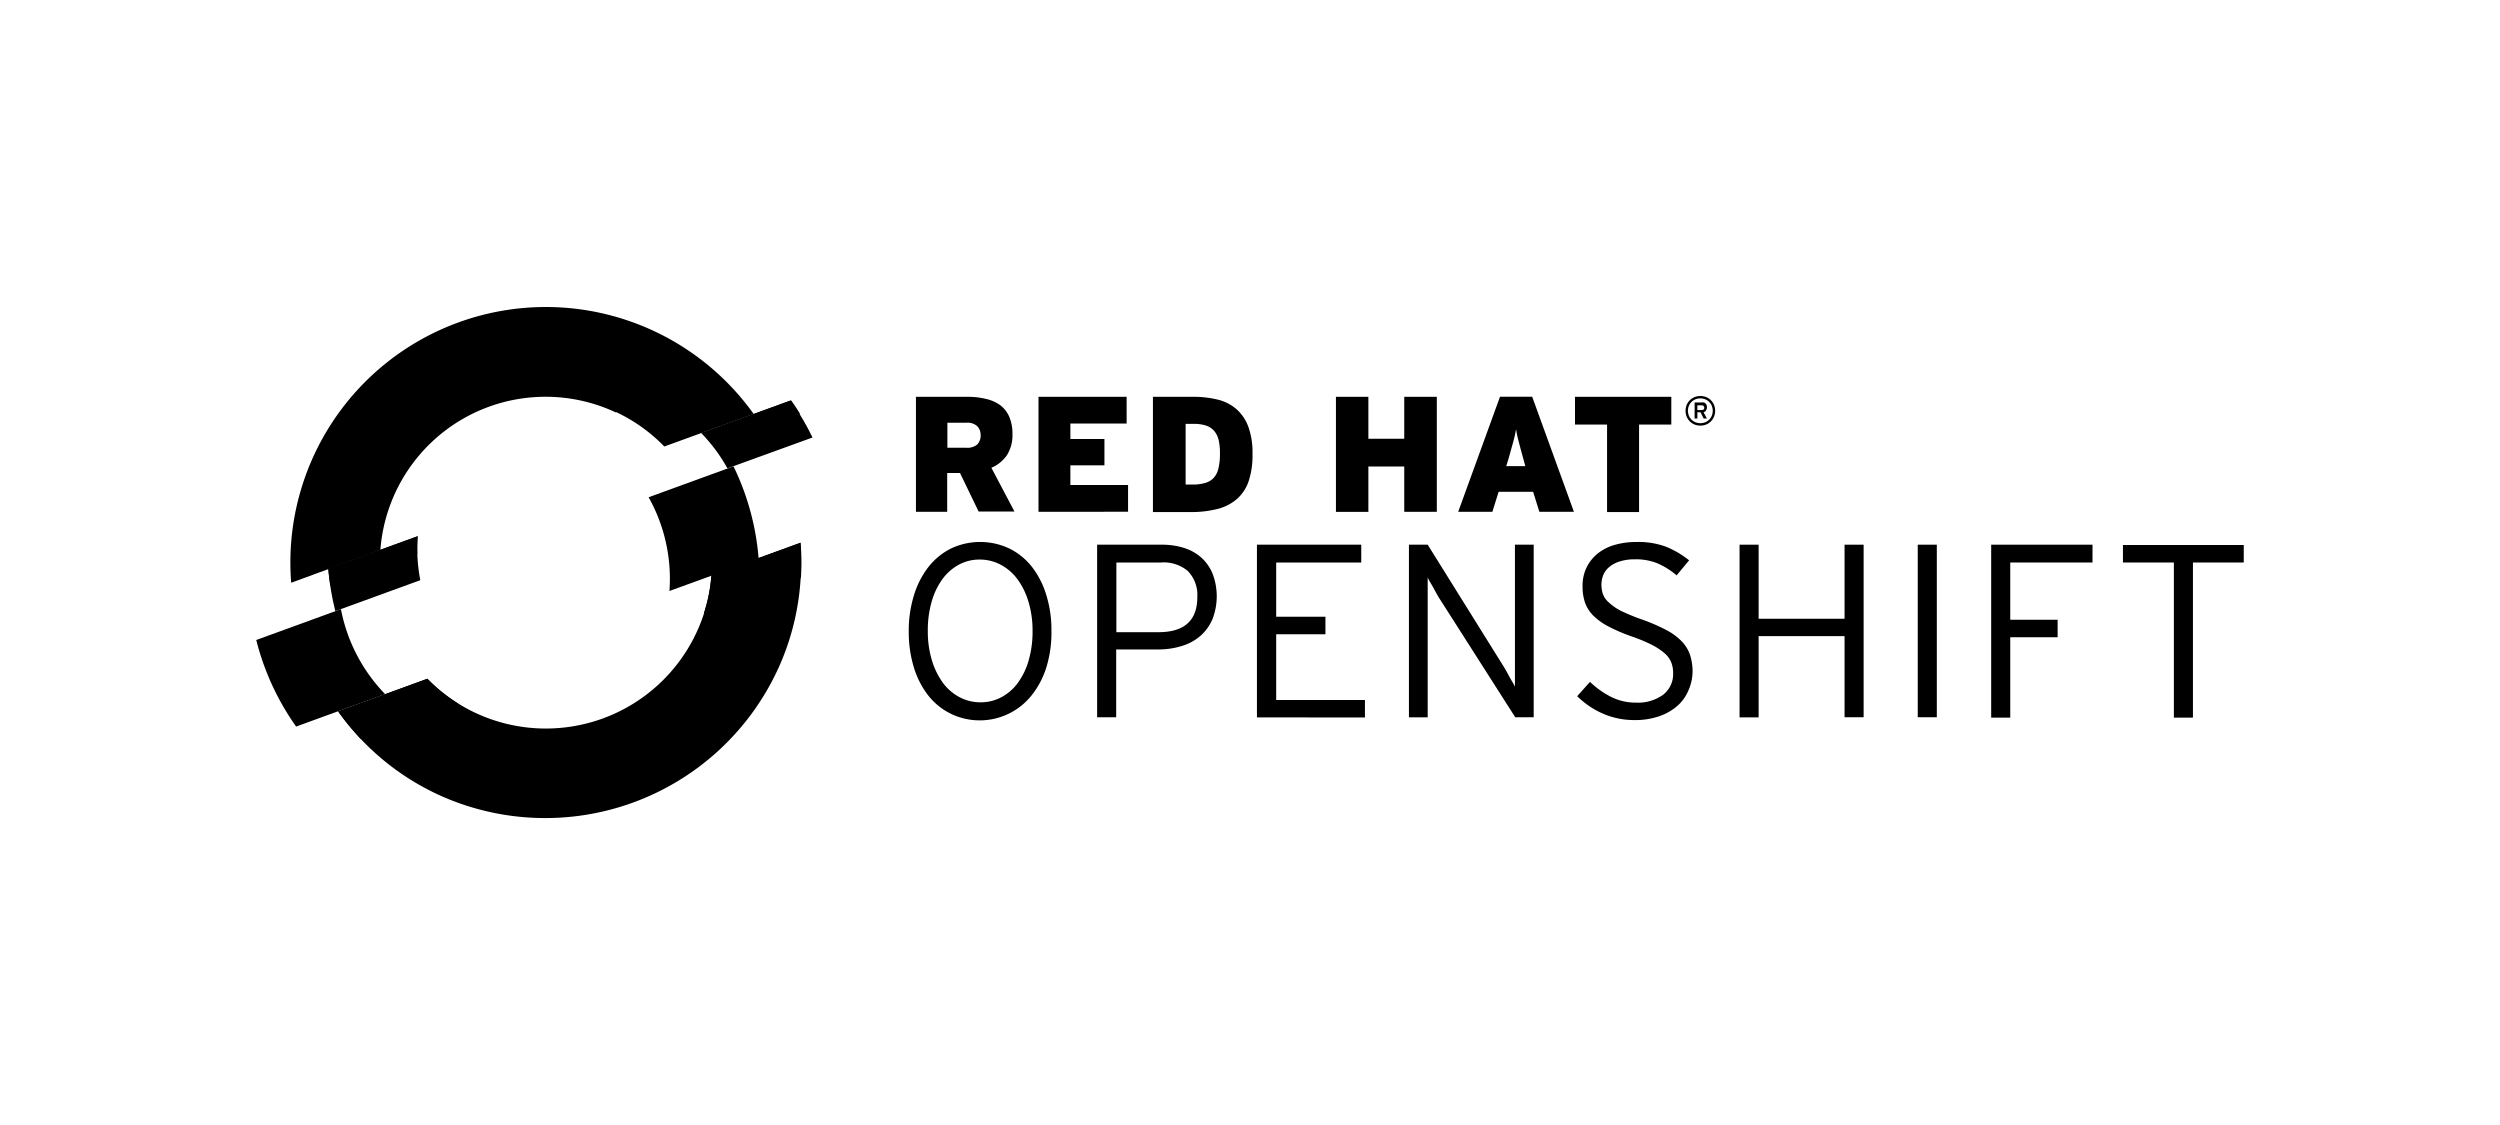 <svg id="Partner" xmlns="http://www.w3.org/2000/svg" viewBox="0 0 400 180"><defs><style>.cls-1{fill:#000;}</style></defs><title>jz17-partner-redhat</title><path class="cls-1" d="M66.83,85.79,52.53,91a41.55,41.55,0,0,0,1.13,6.78l13.59-4.95a26.64,26.64,0,0,1-.42-7"/><path class="cls-1" d="M130,70a40.84,40.84,0,0,0-3.51-5.93l-14.3,5.21a26.58,26.58,0,0,1,4.2,5.66Z"/><path class="cls-1" d="M98.57,65.93a26.4,26.4,0,0,1,7.72,5.51l14.3-5.2a40.87,40.87,0,0,0-74,27L60.86,88a26.5,26.5,0,0,1,37.7-22"/><path class="cls-1" d="M54.56,97.46,41,102.4a41.41,41.41,0,0,0,6.38,13.85l14.24-5.19a26.73,26.73,0,0,1-7.07-13.6"/><path class="cls-1" d="M113.83,92.06a26.15,26.15,0,0,1-2.4,9.16,26.59,26.59,0,0,1-35.3,12.87,26.32,26.32,0,0,1-7.74-5.5L54.1,113.82A40.52,40.52,0,0,0,70,127.09a41,41,0,0,0,54.36-19.79,40.48,40.48,0,0,0,3.68-20.43Z"/><path class="cls-1" d="M117.37,74.61l-13.59,4.95a26.68,26.68,0,0,1,3.33,15l14.27-5.19a41.24,41.24,0,0,0-4-14.72"/><path class="cls-1" d="M66.77,88.67a26.1,26.1,0,0,1,.05-2.87L52.53,91c.07.92.19,1.83.33,2.73Z"/><path class="cls-1" d="M128,66.22c-.45-.76-.92-1.45-1.41-2.15l-14.3,5.2a24.09,24.09,0,0,1,1.76,2Z"/><path class="cls-1" d="M54.1,113.82a40.7,40.7,0,0,0,3.64,4.41l15.53-5.67a26.28,26.28,0,0,1-4.9-3.95Zm74-27-14.27,5.19a26.16,26.16,0,0,1-1.21,6.11l15.53-5.67a40.48,40.48,0,0,0-.05-5.67"/><path class="cls-1" d="M156.6,81.89l-3-6.21h-2.05v6.21h-5V63.49h8.25a12.22,12.22,0,0,1,2.93.33,6.24,6.24,0,0,1,2.29,1,4.64,4.64,0,0,1,1.46,1.86,6.77,6.77,0,0,1,.51,2.77,5.9,5.9,0,0,1-.89,3.39,5.67,5.67,0,0,1-2.48,2l3.69,7h-5.7Zm-.24-13.7a2.29,2.29,0,0,0-1.73-.55h-3.05v4h3a2.5,2.5,0,0,0,1.79-.53,2.05,2.05,0,0,0,.53-1.53A2,2,0,0,0,156.36,68.19Z"/><path class="cls-1" d="M166.16,81.89V63.49h14.1v4.28h-9v2.47h5.45v4.21h-5.45v3.15h9.23v4.28Z"/><path class="cls-1" d="M199.78,77a6.64,6.64,0,0,1-1.89,2.86,7.64,7.64,0,0,1-3.12,1.58,17,17,0,0,1-4.3.49h-6V63.49h6.45a16,16,0,0,1,3.92.45,7.14,7.14,0,0,1,3,1.53,7,7,0,0,1,1.89,2.8,12.13,12.13,0,0,1,.67,4.34A13.18,13.18,0,0,1,199.78,77ZM195,70.48a3.53,3.53,0,0,0-.73-1.53,2.94,2.94,0,0,0-1.31-.86,6.28,6.28,0,0,0-2-.27h-1.26v9.71h1.11a7.18,7.18,0,0,0,2-.25,3.05,3.05,0,0,0,1.38-.82,3.3,3.3,0,0,0,.76-1.53,9.55,9.55,0,0,0,.24-2.29A9.34,9.34,0,0,0,195,70.48Z"/><path class="cls-1" d="M224.68,81.89V74.64h-5.74V81.9h-5.19V63.49h5.19v6.71h5.74V63.49h5.21v18.4h-5.2Z"/><path class="cls-1" d="M246.3,81.89l-1-3.2h-5.52l-1,3.2h-5.47L240,63.48h5.15l6.68,18.41H246.3Zm-2.57-8.49q-.24-.89-.42-1.53L243,70.69q-.15-.53-.25-1t-.18-1q-.08.47-.18.92t-.25,1l-.33,1.18-.42,1.53L241,74.58h3.05Z"/><path class="cls-1" d="M262.25,67.93v14h-5.12v-14H252V63.49h15.41v4.44h-5.13Z"/><path class="cls-1" d="M274.24,66.67A2.29,2.29,0,0,1,273,67.92a2.54,2.54,0,0,1-1.88,0,2.29,2.29,0,0,1-1.25-1.25,2.54,2.54,0,0,1,0-1.88,2.29,2.29,0,0,1,1.25-1.25,2.54,2.54,0,0,1,1.88,0,2.29,2.29,0,0,1,1.25,1.25A2.53,2.53,0,0,1,274.24,66.67Zm-.35-1.73a1.92,1.92,0,0,0-1.05-1.05,2.13,2.13,0,0,0-1.57,0,1.92,1.92,0,0,0-1.05,1.05,2.12,2.12,0,0,0,0,1.57,1.93,1.93,0,0,0,1.05,1.05,2.13,2.13,0,0,0,1.57,0,1.92,1.92,0,0,0,1.05-1.05A2.12,2.12,0,0,0,273.89,64.95Zm-.92.76a.76.76,0,0,1-.4.26l.53,1h-.52l-.5-1h-.5v1h-.44V64.39h1.13a1.13,1.13,0,0,1,.32,0,.76.76,0,0,1,.27.15.68.68,0,0,1,.18.24.82.82,0,0,1,.07.35.76.76,0,0,1-.14.5Zm-.4-.76a.47.47,0,0,0-.3-.09h-.69v.76h.69a.48.48,0,0,0,.3-.09.38.38,0,0,0,0-.54Z"/><path class="cls-1" d="M167.45,106.67a13.75,13.75,0,0,1-2.34,4.52,10.61,10.61,0,0,1-13,3,10.5,10.5,0,0,1-3.61-2.94,13.75,13.75,0,0,1-2.29-4.5,19.22,19.22,0,0,1-.81-5.72,19,19,0,0,1,.82-5.74,14,14,0,0,1,2.29-4.52,10.69,10.69,0,0,1,3.63-3,10.93,10.93,0,0,1,9.37,0,10.52,10.52,0,0,1,3.61,2.94,14,14,0,0,1,2.29,4.5,18.8,18.8,0,0,1,.82,5.72A19,19,0,0,1,167.45,106.67Zm-2.9-10.41a11.71,11.71,0,0,0-1.79-3.63,8,8,0,0,0-2.68-2.29,7.1,7.1,0,0,0-3.35-.81,6.87,6.87,0,0,0-3.29.81,7.9,7.9,0,0,0-2.63,2.29,11.4,11.4,0,0,0-1.73,3.59,16.42,16.42,0,0,0-.63,4.71,16,16,0,0,0,.65,4.71,12,12,0,0,0,1.78,3.63,7.84,7.84,0,0,0,2.67,2.29,7.09,7.09,0,0,0,3.35.81,7,7,0,0,0,3.31-.81,7.82,7.82,0,0,0,2.64-2.29,11.46,11.46,0,0,0,1.73-3.59,16.46,16.46,0,0,0,.63-4.71A16,16,0,0,0,164.55,96.26Z"/><path class="cls-1" d="M194,99.05a7.51,7.51,0,0,1-1.92,2.68,8.06,8.06,0,0,1-3,1.63,12.42,12.42,0,0,1-3.82.55h-6.67v10.85h-3.05V87.15H185.9a11.81,11.81,0,0,1,3.49.5,7.64,7.64,0,0,1,2.78,1.53A7.06,7.06,0,0,1,194,91.76,10.13,10.13,0,0,1,194,99.05Zm-3.89-7.64A6,6,0,0,0,185.76,90h-7.14v11.15h6.72q6.23,0,6.23-5.61a5.45,5.45,0,0,0-1.47-4.12Z"/><path class="cls-1" d="M201.11,114.78V87.15h16.69V90H204.19v8.68h7.88v2.8h-7.88V112h14.2v2.8Z"/><path class="cls-1" d="M242.45,114.78l-12.06-18.9q-.24-.35-.51-.85l-.55-1q-.27-.5-.53-.92a6.5,6.5,0,0,1-.37-.71v22.37h-3V87.15h3l12,19.25q.24.36.51.85l.55,1q.27.5.53.92a6.45,6.45,0,0,1,.37.71V87.15h3v27.61h-2.89Z"/><path class="cls-1" d="M270.11,110.55a6.72,6.72,0,0,1-1.79,2.44,8.74,8.74,0,0,1-2.88,1.62,11.71,11.71,0,0,1-3.86.6,12.49,12.49,0,0,1-5.23-1.08,13.6,13.6,0,0,1-4-2.74l2.05-2.29a14,14,0,0,0,3.39,2.41,8.69,8.69,0,0,0,3.95.91,6.87,6.87,0,0,0,4.36-1.26,4.18,4.18,0,0,0,1.6-3.47,4.64,4.64,0,0,0-.31-1.73,3.86,3.86,0,0,0-1.08-1.46,10.25,10.25,0,0,0-2-1.32,25.84,25.84,0,0,0-3.15-1.32,27.49,27.49,0,0,1-3.76-1.6,10.23,10.23,0,0,1-2.44-1.73,5.61,5.61,0,0,1-1.34-2.07,7.75,7.75,0,0,1-.41-2.64,6.7,6.7,0,0,1,.63-3,6.58,6.58,0,0,1,1.76-2.23,7.64,7.64,0,0,1,2.73-1.4,12.39,12.39,0,0,1,3.53-.47,12.59,12.59,0,0,1,4.71.76,14.88,14.88,0,0,1,3.69,2.17l-2,2.41a12.22,12.22,0,0,0-3.05-1.92,9.16,9.16,0,0,0-3.61-.65,7.91,7.91,0,0,0-2.44.34,4.93,4.93,0,0,0-1.68.89,3.29,3.29,0,0,0-.95,1.28,4.1,4.1,0,0,0-.3,1.53,4.77,4.77,0,0,0,.24,1.53,3.31,3.31,0,0,0,.95,1.34,8.55,8.55,0,0,0,2,1.37,33.15,33.15,0,0,0,3.38,1.38,29,29,0,0,1,3.82,1.66,9.58,9.58,0,0,1,2.47,1.82,5.87,5.87,0,0,1,1.32,2.17,8.62,8.62,0,0,1,.4,2.73A7.59,7.59,0,0,1,270.11,110.55Z"/><path class="cls-1" d="M295.13,114.78v-13H281.38v13h-3.05V87.15h3.05V99h13.75V87.15h3.05v27.61h-3.05Z"/><path class="cls-1" d="M306.84,114.78V87.15h3.05v27.61h-3.05Z"/><path class="cls-1" d="M321.64,90v9.16h7.58v2.8h-7.58v12.86h-3.05V87.15H334.8V90H321.64Z"/><path class="cls-1" d="M350.87,90v24.82h-3.05V90h-8.15v-2.8H359V90Z"/></svg>
